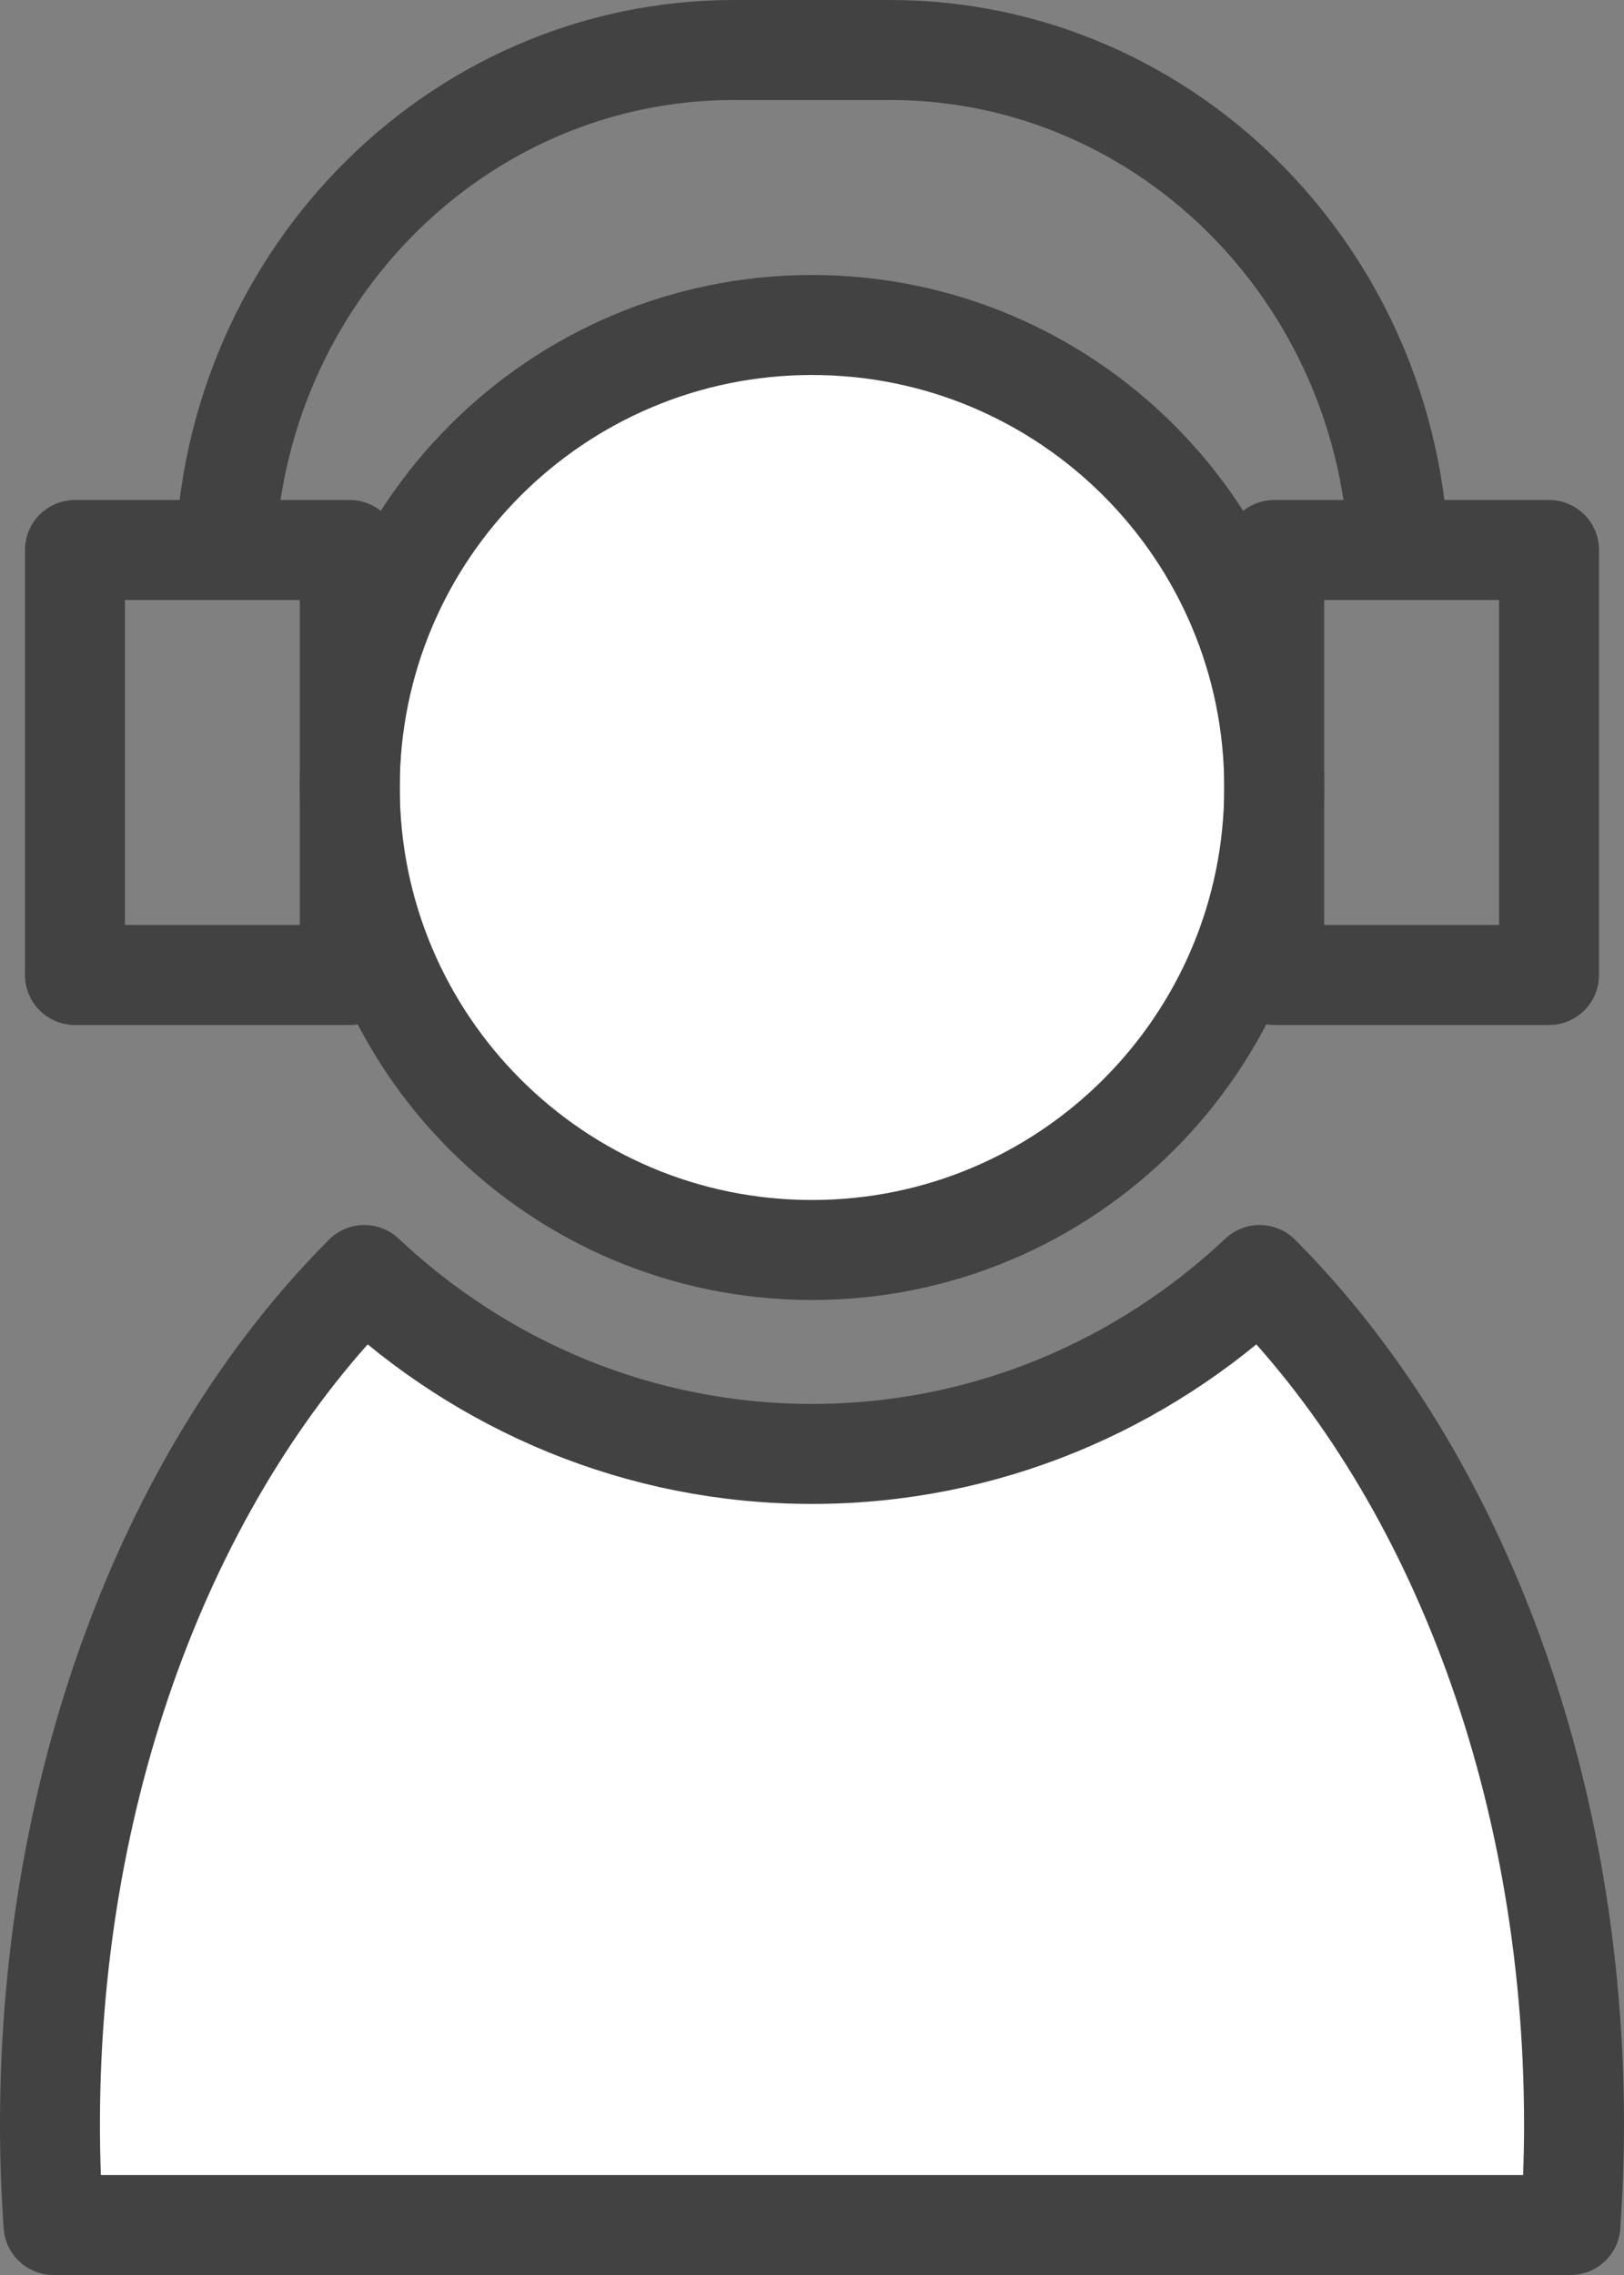 <?xml version="1.0" encoding="UTF-8"?>
<svg width="65px" height="91px" viewBox="0 0 65 91" version="1.1" xmlns="http://www.w3.org/2000/svg" xmlns:xlink="http://www.w3.org/1999/xlink">
    <rect x="0" y="0" width="65" height="91" fill="#808080" stroke="none"/>
    <!-- Generator: Sketch 63.1 (92452) - https://sketch.com -->
    <title>notifications_active</title>
    <desc>Created with Sketch.</desc>
    <defs>
        <polygon id="path-1" points="0 107 80 107 80 0 0 0"></polygon>
    </defs>
    <g id="06-설정" stroke="none" stroke-width="1" fill="none" fill-rule="evenodd">
        <g id="6_설정_1_" transform="translate(-78, -946)">
            <g id="배달의민족-copy" transform="translate(0, 880)">
                <g id="notifications_active" transform="translate(64, 59)">
                    <g id="Outlined-/-Social-/-notifications_active">
                        <polygon id="Path" fill="#D8D8D8" opacity="0" points="0 5 96 5 96 101 0 101"></polygon>
                        <g id="Group-14" transform="translate(6, 0)">
                            <path d="M59,38.5 C59,48.717 50.717,57 40.5,57 C30.283,57 22,48.717 22,38.5 C22,28.283 30.283,20 40.5,20 C50.717,20 59,28.283 59,38.5" id="Fill-1" fill="#FFFFFF"></path>
                            <path d="M59,38.5 C59,48.717 50.717,57 40.5,57 C30.283,57 22,48.717 22,38.5 C22,28.283 30.283,20 40.5,20 C50.717,20 59,28.283 59,38.5 Z" id="Stroke-3" stroke="#424242" stroke-width="4" stroke-linejoin="round"></path>
                            <path d="M71,91.99 C71,78.011 66.039,65.635 58.417,58 C53.712,62.426 47.429,65.157 40.501,65.157 C33.571,65.157 27.288,62.426 22.583,58 C14.961,65.635 10,78.011 10,91.99 C10,93.343 10.05,94.681 10.142,96 L70.858,96 C70.947,94.681 71,93.343 71,91.99" id="Fill-5" fill="#FFFFFF"></path>
                            <path d="M71,91.99 C71,78.011 66.039,65.635 58.417,58 C53.712,62.426 47.429,65.157 40.501,65.157 C33.571,65.157 27.288,62.426 22.583,58 C14.961,65.635 10,78.011 10,91.99 C10,93.343 10.05,94.681 10.142,96 L70.858,96 C70.947,94.681 71,93.343 71,91.99 Z" id="Stroke-7" stroke="#424242" stroke-width="4" stroke-linejoin="round"></path>
                            <path d="M17,30 L17,30 C17,18.403 26.125,9 37.383,9 L43.617,9 C54.873,9 64,18.403 64,30" id="Stroke-9" stroke="#424242" stroke-width="4" stroke-linejoin="round"></path>
                            <mask id="mask-2" fill="white">
                                <use xlink:href="#path-1"></use>
                            </mask>
                            <g id="Clip-12"></g>
                            <polygon id="Stroke-11" stroke="#424242" stroke-width="4" stroke-linejoin="round" mask="url(#mask-2)" points="11 46 22 46 22 29 11 29"></polygon>
                            <polygon id="Stroke-13" stroke="#424242" stroke-width="4" stroke-linejoin="round" mask="url(#mask-2)" points="59 46 70 46 70 29 59 29"></polygon>
                        </g>
                    </g>
                </g>
            </g>
        </g>
    </g>
</svg>
